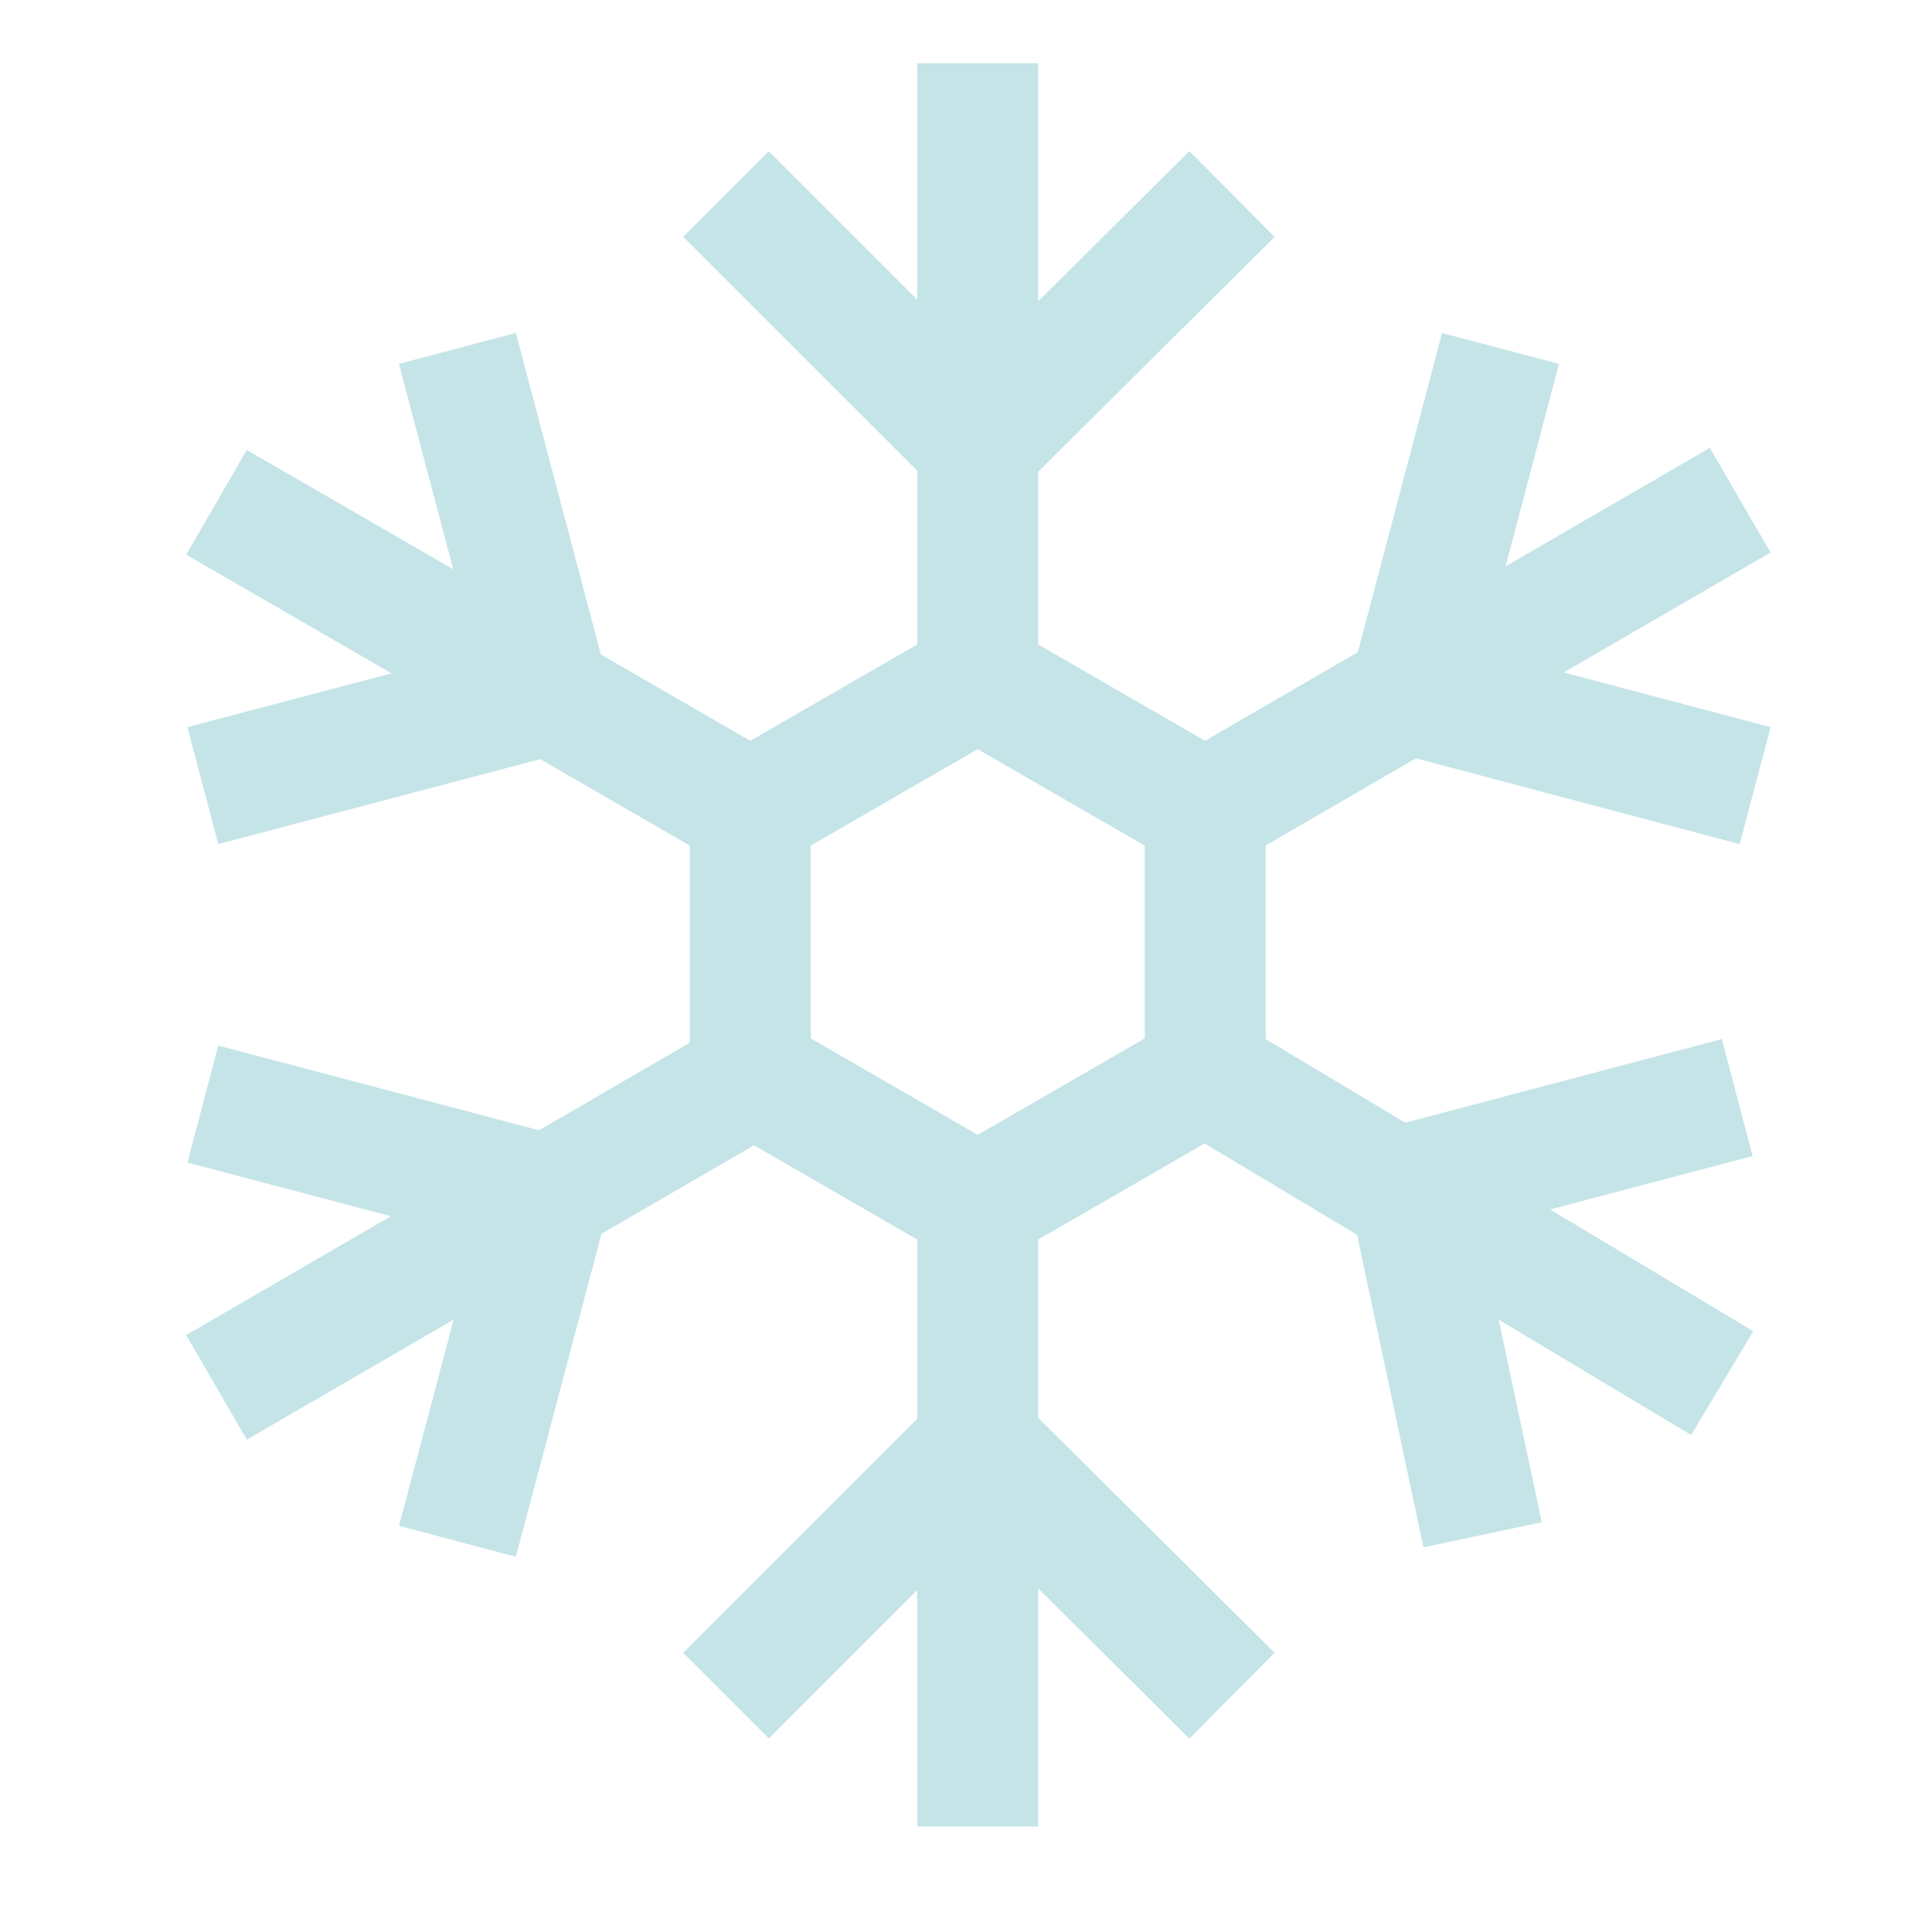 <?xml version="1.0" encoding="utf-8"?>
<!-- Generator: Adobe Illustrator 18.1.1, SVG Export Plug-In . SVG Version: 6.00 Build 0)  -->
<svg version="1.1" id="Слой_1" xmlns="http://www.w3.org/2000/svg" xmlns:xlink="http://www.w3.org/1999/xlink" x="0px" y="0px"
	 viewBox="0 0 80 80" enable-background="new 0 0 80 80" xml:space="preserve">
<g id="Слой_14">
	<path fill="#C4E4E8" d="M72.573,47.869l-1.278-4.842l-13.108,3.461l-5.779-3.462v-8.015l6.219-3.61l13.409,3.553
		l1.281-4.842l-8.562-2.268l8.559-4.968l-2.514-4.332l-8.459,4.91l2.213-8.387l-4.842-1.278l-3.487,13.215
		l-6.325,3.671l-6.912-3.99v-7.15l9.79-9.724l-3.528-3.554l-6.262,6.22V2.619h-5.008v9.791l-6.147-6.146l-3.541,3.541
		l9.688,9.687v7.193l-6.914,3.991l-6.189-3.575l0.001-0L21.362,13.788l-4.842,1.278l2.246,8.505l-8.549-4.938
		l-2.506,4.337l8.5,4.91l-8.451,2.231l1.278,4.842l13.313-3.515l-0.004-0.014l6.214,3.59v8.166l-6.242,3.623
		L9.038,43.296l-1.278,4.842l8.426,2.224l-8.478,4.921l2.514,4.33l8.563-4.97l-2.263,8.538l4.84,1.281
		l3.544-13.372l6.316-3.666l6.758,3.903v7.429l-9.688,9.687l3.541,3.541l6.147-6.146v9.792h5.008v-9.859l6.26,6.22
		l3.531-3.554l-9.791-9.728v-7.382l6.892-3.979l6.314,3.783l2.748,12.94l4.897-1.04l-1.781-8.386l7.97,4.775
		l2.572-4.297l-8.413-5.041L72.573,47.869z M47.4,42.998l-6.916,3.993l-6.914-3.993v-7.983l6.914-3.993l6.916,3.993
		C47.4,35.014,47.4,42.998,47.4,42.998z"/>
</g>
</svg>
